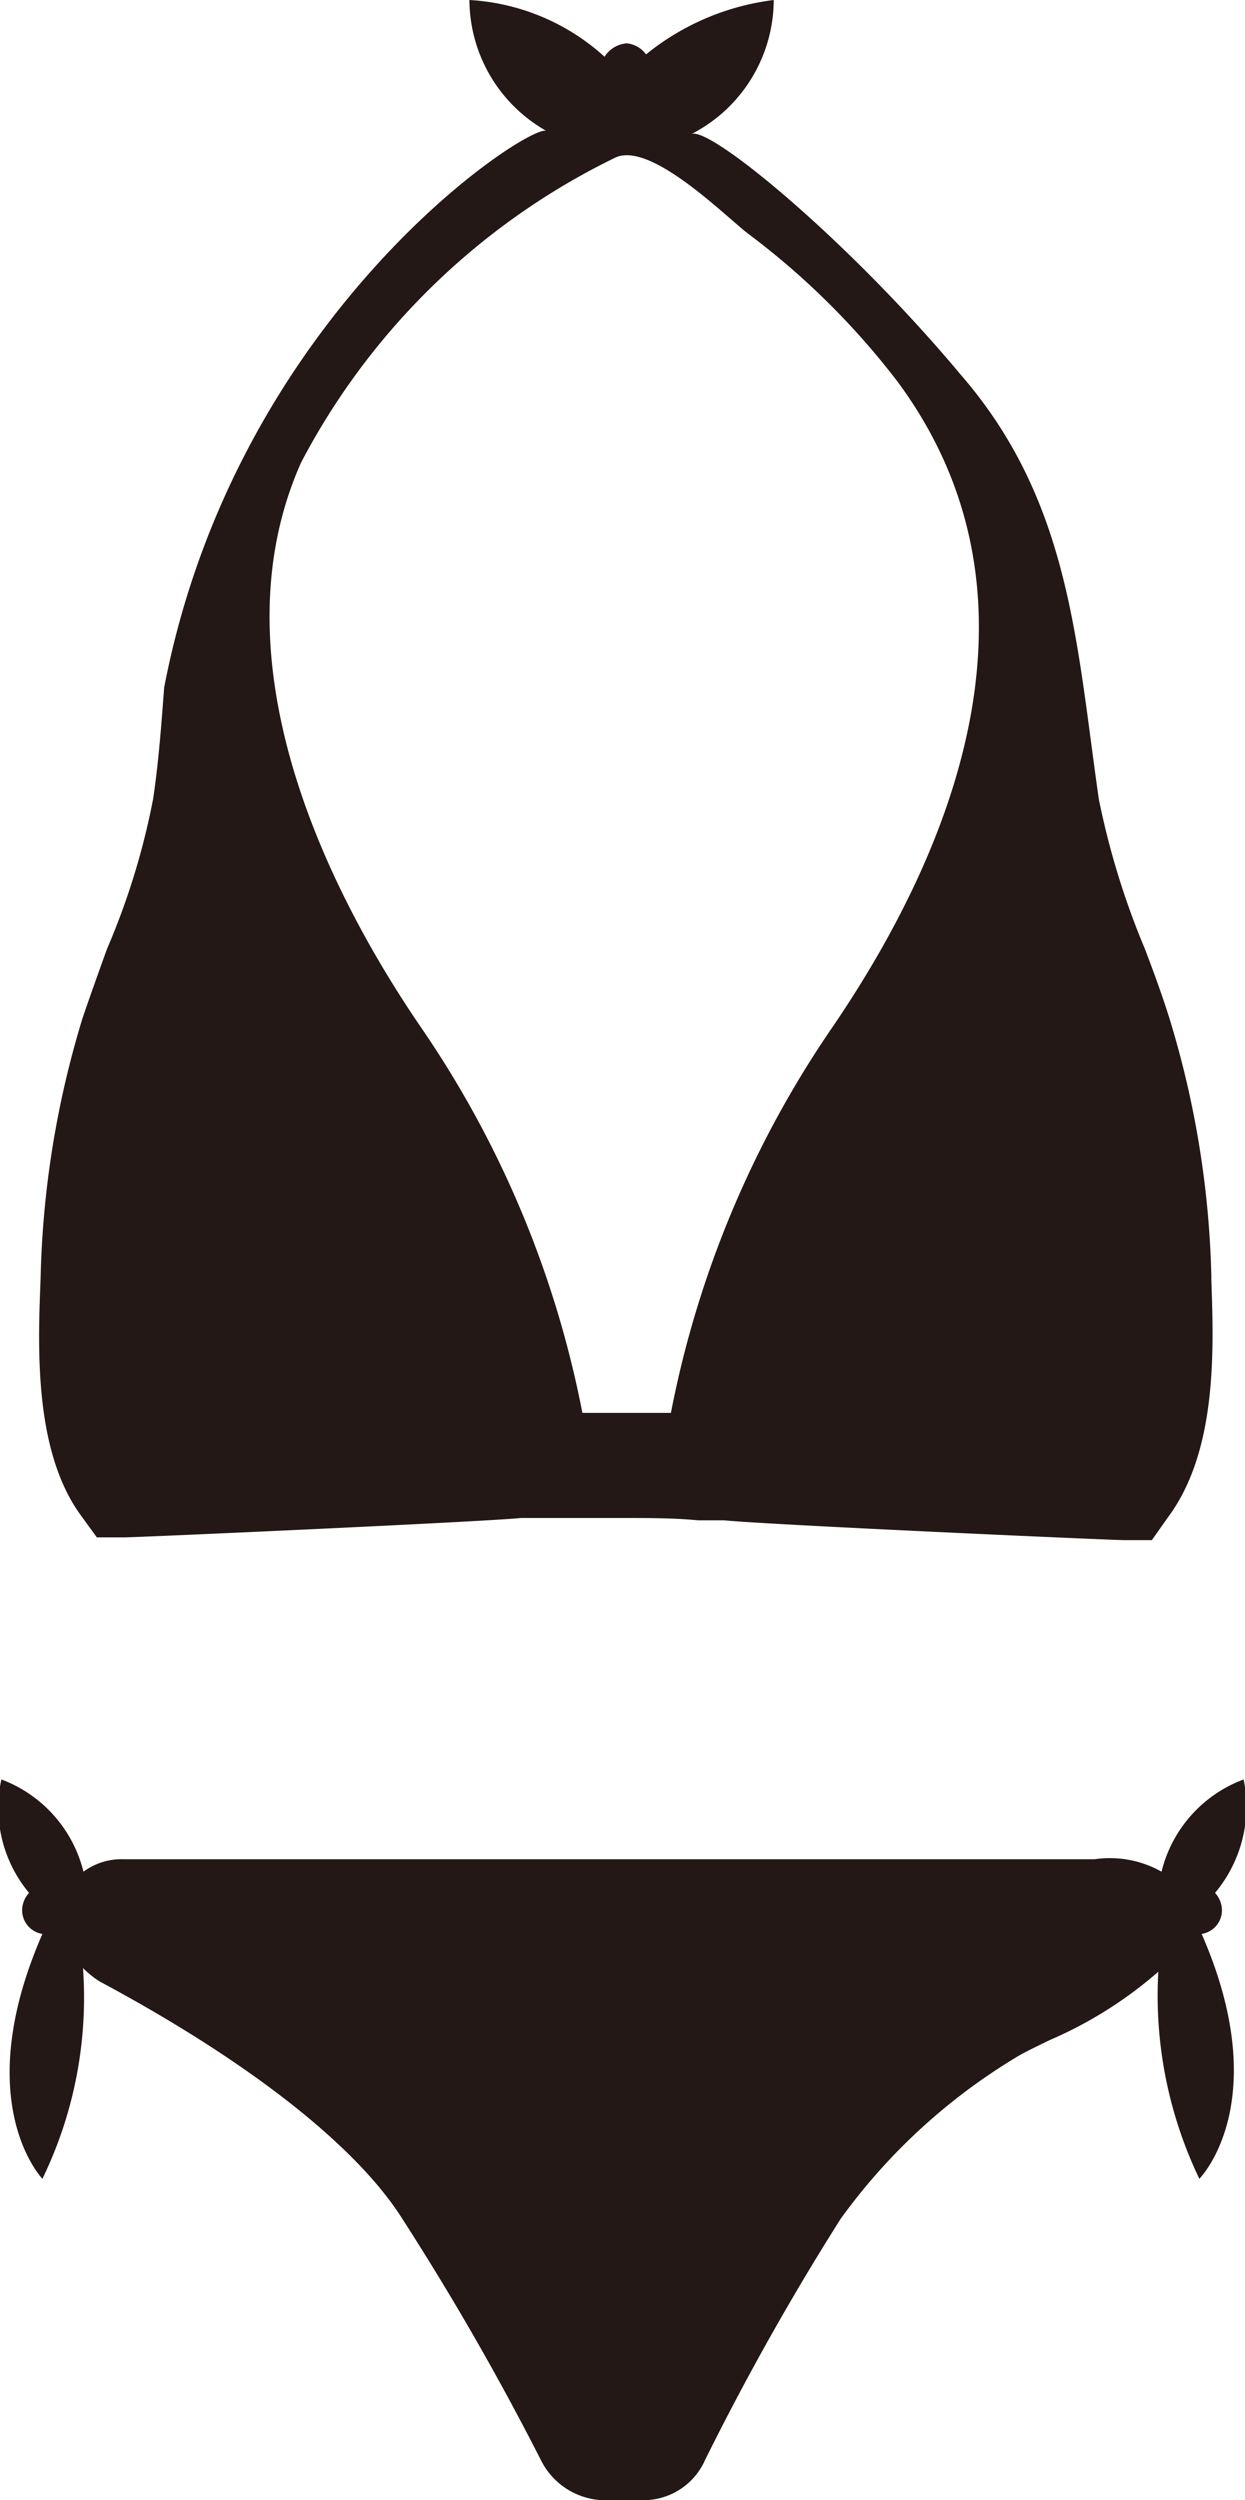 <svg id="图层_1" data-name="图层 1" xmlns="http://www.w3.org/2000/svg" viewBox="0 0 27 54.22"><defs><style>.cls-1{fill:#231815;}</style></defs><title>0</title><path class="cls-1" d="M83.64,66.4v-.09a20.67,20.67,0,0,0-.91-5.58c-.16-.51-.34-1-.53-1.5a17.13,17.13,0,0,1-1-3.25c-.49-3.41-.62-6.47-3-9.21-2.43-2.91-5.46-5.41-5.84-5.21a3.28,3.28,0,0,0,1.79-2.91,5.46,5.46,0,0,0-2.77,1.18.58.58,0,0,0-.42-.24.63.63,0,0,0-.48.29,4.76,4.76,0,0,0-2.93-1.23,3.28,3.28,0,0,0,1.67,2.84c-.33-.19-6.72,3.91-8.29,12.07-.06.8-.12,1.62-.24,2.42a15.78,15.78,0,0,1-1,3.25c-.18.5-.36,1-.53,1.5a20.77,20.77,0,0,0-.91,5.67c-.06,1.47-.14,3.69.85,5.08l.37.51h.6c.28,0,7.66-.33,8.6-.42l.77,0v0l1.45,0c.55,0,1.09,0,1.62.05l.56,0c1,.1,8.4.43,8.68.43h.6l.36-.51C83.78,70.09,83.69,67.87,83.64,66.4Zm-8.22-5.47a22.23,22.23,0,0,0-3.5,8.36l-.88,0-.81,0v0H70a22.23,22.23,0,0,0-3.5-8.36c-2.31-3.38-4.41-8.19-2.6-12.25a15.18,15.18,0,0,1,6.81-6.61c.75-.36,2.32,1.2,2.86,1.63a16.58,16.58,0,0,1,3.26,3.22C80.16,51.41,78.27,56.75,75.42,60.93Z" transform="translate(-57.37 -38.65)"/><path class="cls-1" d="M83.87,80.08a.56.56,0,0,0-.15-.38,2.91,2.91,0,0,0,.62-2.46,2.86,2.86,0,0,0-1.78,2,2.28,2.28,0,0,0-1.45-.27H60.05a1.39,1.39,0,0,0-.87.27,2.87,2.87,0,0,0-1.78-2A2.88,2.88,0,0,0,58,79.7a.56.56,0,0,0-.15.38.52.52,0,0,0,.44.51c-1.6,3.66,0,5.31,0,5.31a9,9,0,0,0,.88-4.57,2.08,2.08,0,0,0,.36.29c3.23,1.73,5.56,3.56,6.56,5.14A59.43,59.43,0,0,1,69.1,92a1.57,1.57,0,0,0,1.32.87h.92A1.46,1.46,0,0,0,72.66,92a57.79,57.79,0,0,1,2.94-5.23,12.91,12.91,0,0,1,3.8-3.5c.16-.1.43-.23.74-.38a9,9,0,0,0,2.35-1.48,9.18,9.18,0,0,0,.89,4.49s1.65-1.65.05-5.31A.52.52,0,0,0,83.87,80.08Z" transform="translate(-57.37 -38.65)"/></svg>